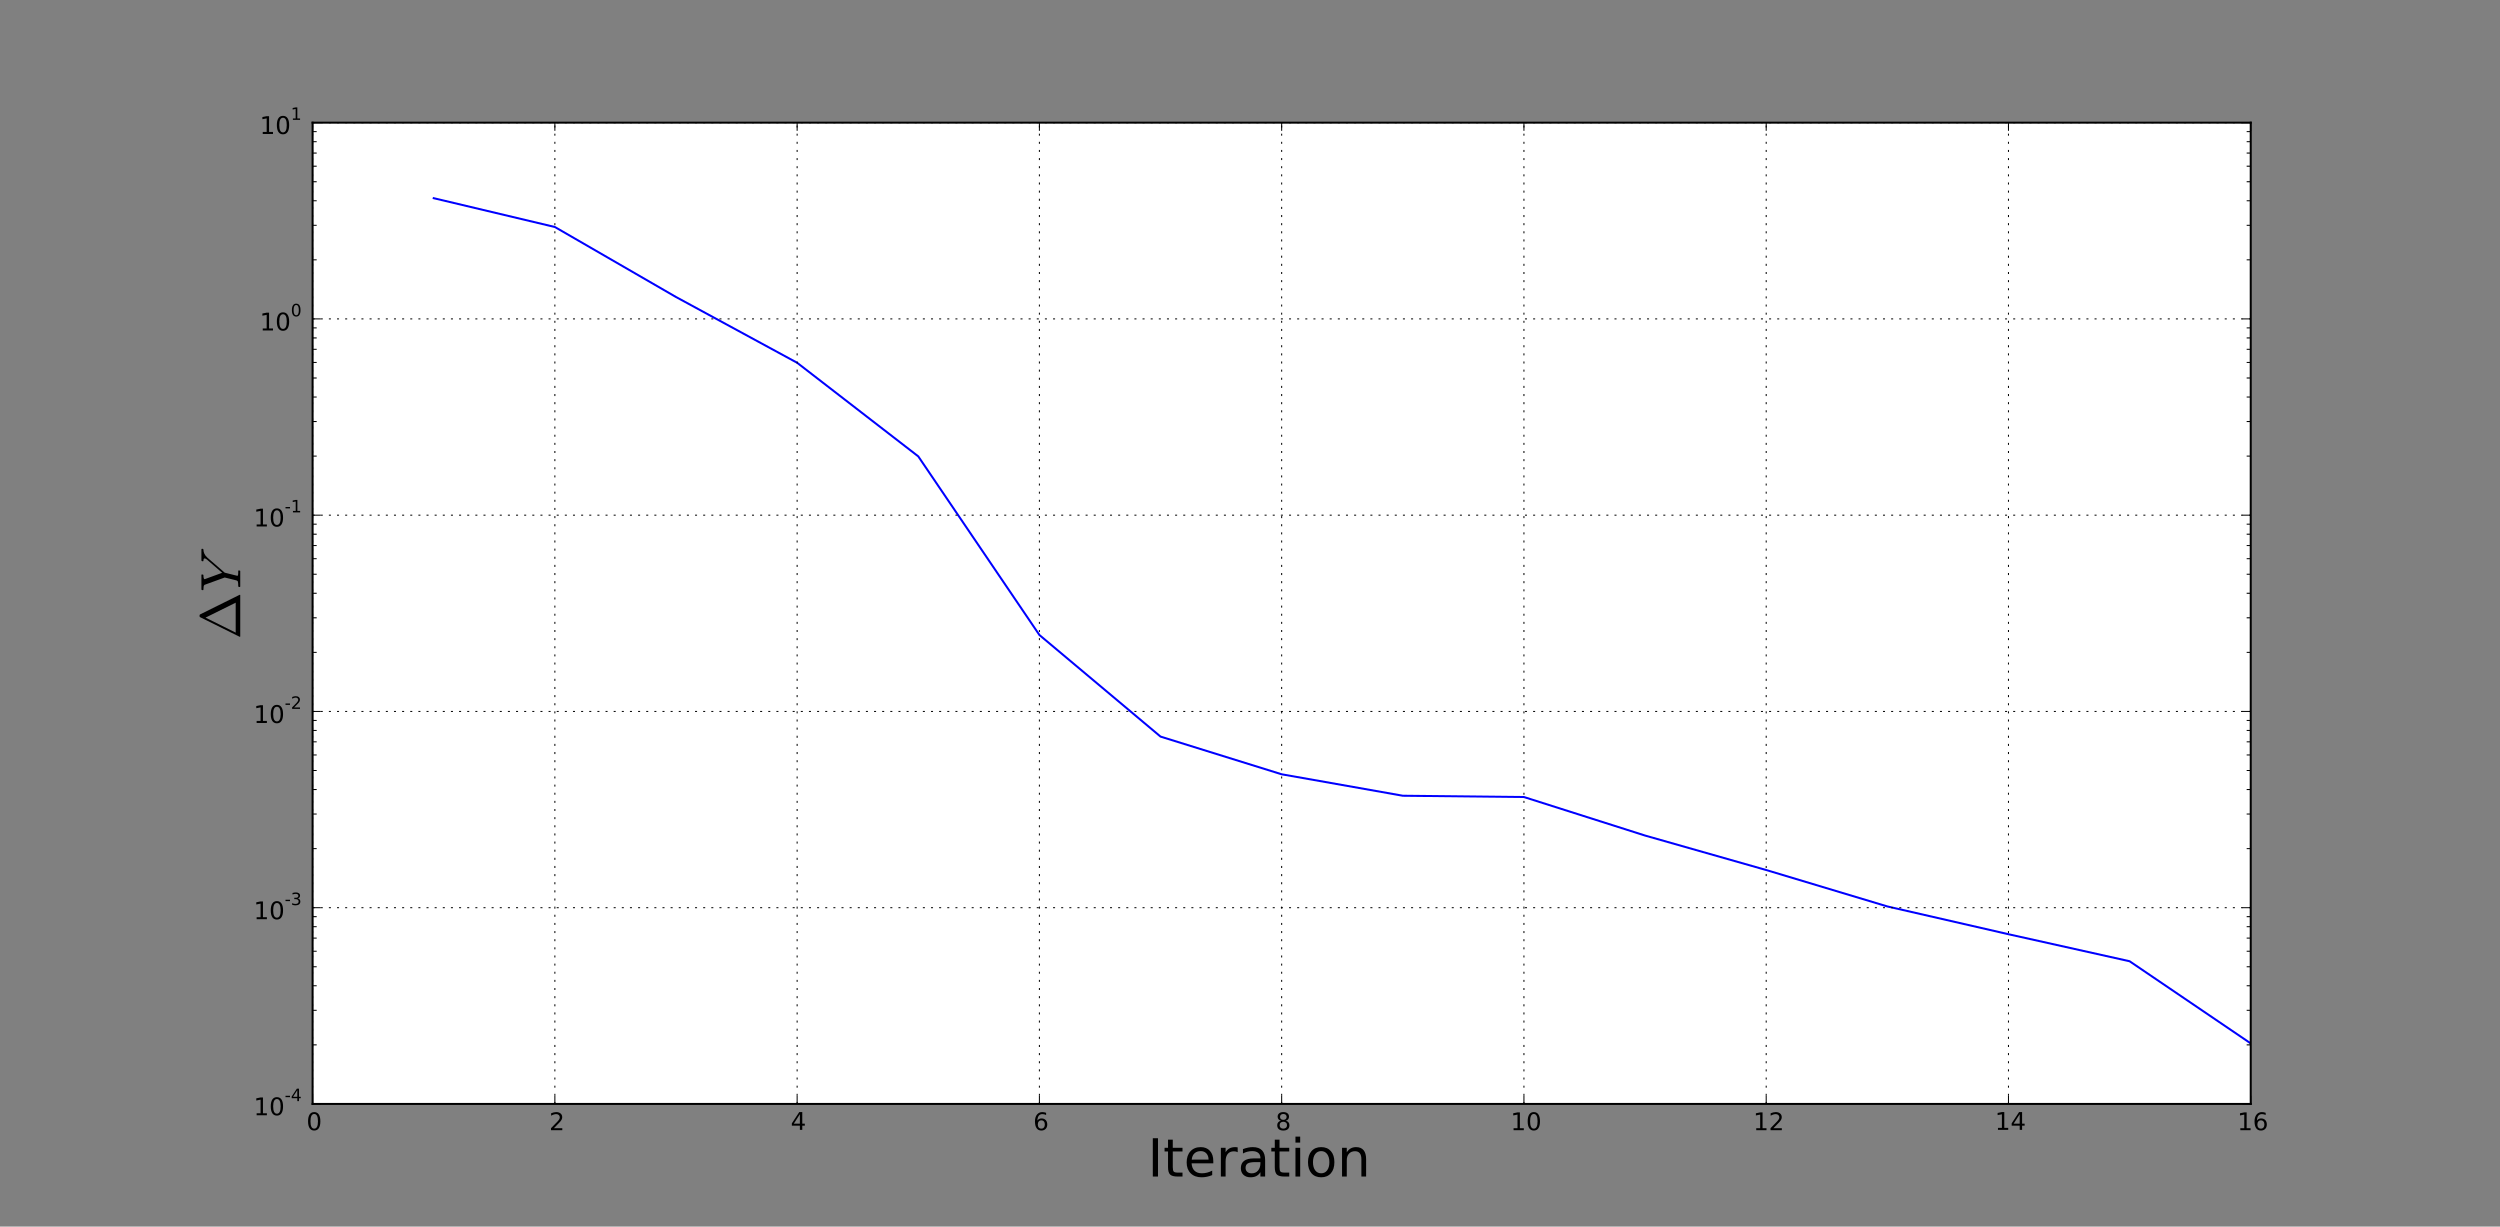<?xml version="1.0" encoding="UTF-8" standalone="no"?>
<!-- Created with matplotlib (http://matplotlib.sourceforge.net/) -->

<svg
   xmlns:dc="http://purl.org/dc/elements/1.1/"
   xmlns:cc="http://creativecommons.org/ns#"
   xmlns:rdf="http://www.w3.org/1999/02/22-rdf-syntax-ns#"
   xmlns:svg="http://www.w3.org/2000/svg"
   xmlns="http://www.w3.org/2000/svg"
   xmlns:xlink="http://www.w3.org/1999/xlink"
   xmlns:sodipodi="http://sodipodi.sourceforge.net/DTD/sodipodi-0.dtd"
   xmlns:inkscape="http://www.inkscape.org/namespaces/inkscape"
   width="1229pt"
   height="603pt"
   viewBox="0 0 1229 603"
   version="1.1"
   id="svg1"
   inkscape:version="0.48.4 r9939"
   sodipodi:docname="deltay.svg">
  <rect x="0" y="0" width="1229" height="603" fill="#808080" stroke="none"/>
  <defs
     id="defs49337" />
  <sodipodi:namedview
     pagecolor="#ffffff"
     bordercolor="#666666"
     borderopacity="1"
     objecttolerance="10"
     gridtolerance="10"
     guidetolerance="10"
     inkscape:pageopacity="0"
     inkscape:pageshadow="2"
     inkscape:window-width="1366"
     inkscape:window-height="710"
     id="namedview49335"
     showgrid="false"
     inkscape:zoom="0.63887011"
     inkscape:cx="881.02532"
     inkscape:cy="312.01319"
     inkscape:window-x="0"
     inkscape:window-y="26"
     inkscape:window-maximized="1"
     inkscape:current-layer="svg1" />
  <filter
     id="colorAdd">
    <feComposite
       in="SourceGraphic"
       in2="BackgroundImage"
       operator="arithmetic"
       k2="1"
       k3="1"
       id="feComposite48447" />
  </filter>
  <g
     id="patch2">
    <path
       style="fill:#ffffff"
       d="m 153.675,542.7 952.785,0 0,-482.4 -952.785,0 z"
       id="path48455"
       inkscape:connector-curvature="0" />
  </g>
  <g
     id="line2d1">
    <defs
       id="defs48458">
      <clipPath
         id="p5951099db1c2f6c1bd7efaf7467b50c5">
        <rect
           x="153.675"
           y="60.3"
           width="952.785"
           height="482.4"
           id="rect48461" />
      </clipPath>
    </defs>
    <path
       style="fill:none;stroke:#0000ff;stroke-width:1;stroke-linecap:square;stroke-linejoin:round"
       clip-path="url(#p5951099db1c2f6c1bd7efaf7467b50c5)"
       d="m 213.224,97.431 59.549,14.167 59.549,34.414 59.549,32.324 59.549,46.018 59.549,87.809 59.549,49.946 59.549,18.531 59.549,10.547 59.549,0.632 59.549,18.941 59.549,16.947 59.549,17.9 59.549,13.661 59.549,13.285 59.549,40.396"
       id="path48463"
       inkscape:connector-curvature="0" />
  </g>
  <g
     id="xtick1">
    <g
       id="line2d2">
      <path
         inkscape:connector-curvature="0"
         id="path48468"
         d="m 153.675,542.7 0,-482.4"
         clip-path="url(#p5951099db1c2f6c1bd7efaf7467b50c5)"
         style="fill:none;stroke:#000000;stroke-width:0.5;stroke-linecap:butt;stroke-linejoin:round;stroke-dasharray:1, 3;stroke-dashoffset:0" />
    </g>
    <g
       id="line2d3">
      <defs
         id="defs48471">
        <path
           inkscape:connector-curvature="0"
           d="M 0,0 0,-4"
           id="m30e32995789d870ad79a2e54c91cf9c6" />
      </defs>
      <g
         id="g48474">
        <use
           height="603"
           width="1229"
           id="use48476"
           y="542.7"
           x="153.675"
           xlink:href="#m30e32995789d870ad79a2e54c91cf9c6"
           style="fill:none;stroke:#000000;stroke-width:0.5;stroke-linecap:butt;stroke-linejoin:round" />
      </g>
    </g>
    <g
       id="line2d4">
      <defs
         id="defs48479">
        <path
           inkscape:connector-curvature="0"
           d="M 0,0 0,4"
           id="m9281cae24120827b11d5ea8a7ad3e96b" />
      </defs>
      <g
         id="g48482">
        <use
           height="603"
           width="1229"
           id="use48484"
           y="60.3"
           x="153.675"
           xlink:href="#m9281cae24120827b11d5ea8a7ad3e96b"
           style="fill:none;stroke:#000000;stroke-width:0.5;stroke-linecap:butt;stroke-linejoin:round" />
      </g>
    </g>
    <g
       id="text1">
      <defs
         id="defs48487">
        <path
           inkscape:connector-curvature="0"
           d="m 31.781,-66.406 q -7.609,0 -11.453,7.5 Q 16.5,-51.422 16.5,-36.375 q 0,14.984 3.828,22.484 3.844,7.5 11.453,7.5 7.672,0 11.5,-7.5 3.844,-7.5 3.844,-22.484 0,-15.047 -3.844,-22.531 -3.828,-7.5 -11.5,-7.5 m 0,-7.812 q 12.266,0 18.734,9.703 6.469,9.688 6.469,28.141 0,18.406 -6.469,28.109 -6.469,9.688 -18.734,9.688 -12.25,0 -18.719,-9.688 Q 6.594,-17.969 6.594,-36.375 q 0,-18.453 6.469,-28.141 6.469,-9.703 18.719,-9.703"
           id="c_7a2040fe3b94fcd41d0a72c84e93b115" />
      </defs>
      <g
         id="g48490"
         transform="matrix(0.12,0,0,0.12,150.652,555.606)"
         style="fill:#000000">
        <use
           height="603"
           width="1229"
           y="0"
           x="0"
           id="use48492"
           xlink:href="#c_7a2040fe3b94fcd41d0a72c84e93b115" />
      </g>
    </g>
  </g>
  <g
     id="xtick2">
    <g
       id="line2d5">
      <path
         inkscape:connector-curvature="0"
         id="path48496"
         d="m 272.773,542.7 0,-482.4"
         clip-path="url(#p5951099db1c2f6c1bd7efaf7467b50c5)"
         style="fill:none;stroke:#000000;stroke-width:0.5;stroke-linecap:butt;stroke-linejoin:round;stroke-dasharray:1, 3;stroke-dashoffset:0" />
    </g>
    <g
       id="line2d6">
      <g
         id="g48499">
        <use
           height="603"
           width="1229"
           id="use48501"
           y="542.7"
           x="272.773"
           xlink:href="#m30e32995789d870ad79a2e54c91cf9c6"
           style="fill:none;stroke:#000000;stroke-width:0.5;stroke-linecap:butt;stroke-linejoin:round" />
      </g>
    </g>
    <g
       id="line2d7">
      <g
         id="g48504">
        <use
           height="603"
           width="1229"
           id="use48506"
           y="60.3"
           x="272.773"
           xlink:href="#m9281cae24120827b11d5ea8a7ad3e96b"
           style="fill:none;stroke:#000000;stroke-width:0.5;stroke-linecap:butt;stroke-linejoin:round" />
      </g>
    </g>
    <g
       id="text2">
      <defs
         id="defs48509">
        <path
           inkscape:connector-curvature="0"
           d="m 19.188,-8.297 34.422,0 0,8.297 -46.281,0 0,-8.297 q 5.609,-5.812 15.297,-15.594 9.703,-9.797 12.188,-12.641 4.734,-5.312 6.609,-9 1.891,-3.688 1.891,-7.25 0,-5.812 -4.078,-9.469 -4.078,-3.672 -10.625,-3.672 -4.641,0 -9.797,1.609 -5.141,1.609 -11,4.891 l 0,-9.969 Q 13.766,-71.781 18.938,-73 q 5.188,-1.219 9.484,-1.219 11.328,0 18.062,5.672 6.734,5.656 6.734,15.125 0,4.5 -1.688,8.531 -1.672,4.016 -6.125,9.484 -1.219,1.422 -7.766,8.188 -6.531,6.766 -18.453,18.922"
           id="c_ed3f3ed3ebfbd18bcb9c012009a68ad1" />
      </defs>
      <g
         id="g48512"
         transform="matrix(0.12,0,0,0.12,269.992,555.606)"
         style="fill:#000000">
        <use
           height="603"
           width="1229"
           y="0"
           x="0"
           id="use48514"
           xlink:href="#c_ed3f3ed3ebfbd18bcb9c012009a68ad1" />
      </g>
    </g>
  </g>
  <g
     id="xtick3">
    <g
       id="line2d8">
      <path
         inkscape:connector-curvature="0"
         id="path48518"
         d="m 391.871,542.7 0,-482.4"
         clip-path="url(#p5951099db1c2f6c1bd7efaf7467b50c5)"
         style="fill:none;stroke:#000000;stroke-width:0.5;stroke-linecap:butt;stroke-linejoin:round;stroke-dasharray:1, 3;stroke-dashoffset:0" />
    </g>
    <g
       id="line2d9">
      <g
         id="g48521">
        <use
           height="603"
           width="1229"
           id="use48523"
           y="542.7"
           x="391.871"
           xlink:href="#m30e32995789d870ad79a2e54c91cf9c6"
           style="fill:none;stroke:#000000;stroke-width:0.5;stroke-linecap:butt;stroke-linejoin:round" />
      </g>
    </g>
    <g
       id="line2d10">
      <g
         id="g48526">
        <use
           height="603"
           width="1229"
           id="use48528"
           y="60.3"
           x="391.871"
           xlink:href="#m9281cae24120827b11d5ea8a7ad3e96b"
           style="fill:none;stroke:#000000;stroke-width:0.5;stroke-linecap:butt;stroke-linejoin:round" />
      </g>
    </g>
    <g
       id="text3">
      <defs
         id="defs48531">
        <path
           inkscape:connector-curvature="0"
           d="m 37.797,-64.312 -24.906,38.922 24.906,0 z m -2.594,-8.594 12.406,0 0,47.516 10.406,0 0,8.203 -10.406,0 0,17.188 -9.812,0 0,-17.188 -32.906,0 0,-9.516 z"
           id="c_a0416418d96557a09b8c1332d34883ba" />
      </defs>
      <g
         id="g48534"
         transform="matrix(0.12,0,0,0.12,388.684,555.45)"
         style="fill:#000000">
        <use
           height="603"
           width="1229"
           y="0"
           x="0"
           id="use48536"
           xlink:href="#c_a0416418d96557a09b8c1332d34883ba" />
      </g>
    </g>
  </g>
  <g
     id="xtick4">
    <g
       id="line2d11">
      <path
         inkscape:connector-curvature="0"
         id="path48540"
         d="m 510.969,542.7 0,-482.4"
         clip-path="url(#p5951099db1c2f6c1bd7efaf7467b50c5)"
         style="fill:none;stroke:#000000;stroke-width:0.5;stroke-linecap:butt;stroke-linejoin:round;stroke-dasharray:1, 3;stroke-dashoffset:0" />
    </g>
    <g
       id="line2d12">
      <g
         id="g48543">
        <use
           height="603"
           width="1229"
           id="use48545"
           y="542.7"
           x="510.969"
           xlink:href="#m30e32995789d870ad79a2e54c91cf9c6"
           style="fill:none;stroke:#000000;stroke-width:0.5;stroke-linecap:butt;stroke-linejoin:round" />
      </g>
    </g>
    <g
       id="line2d13">
      <g
         id="g48548">
        <use
           height="603"
           width="1229"
           id="use48550"
           y="60.3"
           x="510.969"
           xlink:href="#m9281cae24120827b11d5ea8a7ad3e96b"
           style="fill:none;stroke:#000000;stroke-width:0.5;stroke-linecap:butt;stroke-linejoin:round" />
      </g>
    </g>
    <g
       id="text4">
      <defs
         id="defs48553">
        <path
           inkscape:connector-curvature="0"
           d="m 33.016,-40.375 q -6.641,0 -10.531,4.547 -3.875,4.531 -3.875,12.438 0,7.859 3.875,12.438 3.891,4.562 10.531,4.562 6.641,0 10.516,-4.562 3.875,-4.578 3.875,-12.438 0,-7.906 -3.875,-12.438 Q 39.656,-40.375 33.016,-40.375 m 19.578,-30.922 0,8.984 q -3.719,-1.75 -7.5,-2.672 -3.781,-0.938 -7.5,-0.938 -9.766,0 -14.922,6.594 -5.141,6.594 -5.875,19.922 2.875,-4.25 7.219,-6.516 4.359,-2.266 9.578,-2.266 10.984,0 17.359,6.672 6.375,6.656 6.375,18.125 0,11.234 -6.641,18.031 -6.641,6.781 -17.672,6.781 -12.656,0 -19.344,-9.688 -6.688,-9.703 -6.688,-28.109 0,-17.281 8.203,-27.562 8.203,-10.281 22.016,-10.281 3.719,0 7.5,0.734 3.781,0.734 7.891,2.188"
           id="c_cc8d6d580d1b10c8632f7a42cd53db8a" />
      </defs>
      <g
         id="g48556"
         transform="matrix(0.12,0,0,0.12,507.954,555.606)"
         style="fill:#000000">
        <use
           height="603"
           width="1229"
           y="0"
           x="0"
           id="use48558"
           xlink:href="#c_cc8d6d580d1b10c8632f7a42cd53db8a" />
      </g>
    </g>
  </g>
  <g
     id="xtick5">
    <g
       id="line2d14">
      <path
         inkscape:connector-curvature="0"
         id="path48562"
         d="m 630.067,542.7 0,-482.4"
         clip-path="url(#p5951099db1c2f6c1bd7efaf7467b50c5)"
         style="fill:none;stroke:#000000;stroke-width:0.5;stroke-linecap:butt;stroke-linejoin:round;stroke-dasharray:1, 3;stroke-dashoffset:0" />
    </g>
    <g
       id="line2d15">
      <g
         id="g48565">
        <use
           height="603"
           width="1229"
           id="use48567"
           y="542.7"
           x="630.067"
           xlink:href="#m30e32995789d870ad79a2e54c91cf9c6"
           style="fill:none;stroke:#000000;stroke-width:0.5;stroke-linecap:butt;stroke-linejoin:round" />
      </g>
    </g>
    <g
       id="line2d16">
      <g
         id="g48570">
        <use
           height="603"
           width="1229"
           id="use48572"
           y="60.3"
           x="630.067"
           xlink:href="#m9281cae24120827b11d5ea8a7ad3e96b"
           style="fill:none;stroke:#000000;stroke-width:0.5;stroke-linecap:butt;stroke-linejoin:round" />
      </g>
    </g>
    <g
       id="text5">
      <defs
         id="defs48575">
        <path
           inkscape:connector-curvature="0"
           d="m 31.781,-34.625 q -7.031,0 -11.062,3.766 -4.016,3.766 -4.016,10.344 0,6.594 4.016,10.359 4.031,3.766 11.062,3.766 7.031,0 11.078,-3.781 4.062,-3.797 4.062,-10.344 0,-6.578 -4.031,-10.344 Q 38.875,-34.625 31.781,-34.625 m -9.859,-4.188 Q 15.578,-40.375 12.031,-44.719 8.5,-49.078 8.5,-55.328 q 0,-8.734 6.219,-13.812 6.234,-5.078 17.062,-5.078 10.891,0 17.094,5.078 6.203,5.078 6.203,13.812 0,6.25 -3.547,10.609 Q 48,-40.375 41.703,-38.812 q 7.125,1.656 11.094,6.5 3.984,4.828 3.984,11.797 0,10.609 -6.469,16.281 -6.469,5.656 -18.531,5.656 -12.047,0 -18.531,-5.656 -6.469,-5.672 -6.469,-16.281 0,-6.969 4,-11.797 4.016,-4.844 11.141,-6.5 M 18.312,-54.391 q 0,5.656 3.531,8.828 3.547,3.172 9.938,3.172 6.359,0 9.938,-3.172 3.594,-3.172 3.594,-8.828 0,-5.672 -3.594,-8.844 -3.578,-3.172 -9.938,-3.172 -6.391,0 -9.938,3.172 -3.531,3.172 -3.531,8.844"
           id="c_bef35738d52871942e50b9de9b122bab" />
      </defs>
      <g
         id="g48578"
         transform="matrix(0.12,0,0,0.12,627.067,555.606)"
         style="fill:#000000">
        <use
           height="603"
           width="1229"
           y="0"
           x="0"
           id="use48580"
           xlink:href="#c_bef35738d52871942e50b9de9b122bab" />
      </g>
    </g>
  </g>
  <g
     id="xtick6">
    <g
       id="line2d17">
      <path
         inkscape:connector-curvature="0"
         id="path48584"
         d="m 749.166,542.7 0,-482.4"
         clip-path="url(#p5951099db1c2f6c1bd7efaf7467b50c5)"
         style="fill:none;stroke:#000000;stroke-width:0.5;stroke-linecap:butt;stroke-linejoin:round;stroke-dasharray:1, 3;stroke-dashoffset:0" />
    </g>
    <g
       id="line2d18">
      <g
         id="g48587">
        <use
           height="603"
           width="1229"
           id="use48589"
           y="542.7"
           x="749.166"
           xlink:href="#m30e32995789d870ad79a2e54c91cf9c6"
           style="fill:none;stroke:#000000;stroke-width:0.5;stroke-linecap:butt;stroke-linejoin:round" />
      </g>
    </g>
    <g
       id="line2d19">
      <g
         id="g48592">
        <use
           height="603"
           width="1229"
           id="use48594"
           y="60.3"
           x="749.166"
           xlink:href="#m9281cae24120827b11d5ea8a7ad3e96b"
           style="fill:none;stroke:#000000;stroke-width:0.5;stroke-linecap:butt;stroke-linejoin:round" />
      </g>
    </g>
    <g
       id="text6">
      <defs
         id="defs48597">
        <path
           inkscape:connector-curvature="0"
           d="m 12.406,-8.297 16.109,0 0,-55.625 -17.531,3.516 0,-8.984 17.438,-3.516 9.859,0 0,64.609 16.109,0 0,8.297 -41.984,0 z"
           id="c_42baa63129a918535c52adb20d687ea7" />
      </defs>
      <g
         id="g48600"
         transform="matrix(0.12,0,0,0.12,742.58,555.606)"
         style="fill:#000000">
        <use
           height="603"
           width="1229"
           y="0"
           x="0"
           id="use48602"
           xlink:href="#c_42baa63129a918535c52adb20d687ea7" />
        <use
           height="603"
           width="1229"
           y="0"
           id="use48604"
           x="63.623"
           xlink:href="#c_7a2040fe3b94fcd41d0a72c84e93b115" />
      </g>
    </g>
  </g>
  <g
     id="xtick7">
    <g
       id="line2d20">
      <path
         inkscape:connector-curvature="0"
         id="path48608"
         d="m 868.264,542.7 0,-482.4"
         clip-path="url(#p5951099db1c2f6c1bd7efaf7467b50c5)"
         style="fill:none;stroke:#000000;stroke-width:0.5;stroke-linecap:butt;stroke-linejoin:round;stroke-dasharray:1, 3;stroke-dashoffset:0" />
    </g>
    <g
       id="line2d21">
      <g
         id="g48611">
        <use
           height="603"
           width="1229"
           id="use48613"
           y="542.7"
           x="868.264"
           xlink:href="#m30e32995789d870ad79a2e54c91cf9c6"
           style="fill:none;stroke:#000000;stroke-width:0.5;stroke-linecap:butt;stroke-linejoin:round" />
      </g>
    </g>
    <g
       id="line2d22">
      <g
         id="g48616">
        <use
           height="603"
           width="1229"
           id="use48618"
           y="60.3"
           x="868.264"
           xlink:href="#m9281cae24120827b11d5ea8a7ad3e96b"
           style="fill:none;stroke:#000000;stroke-width:0.5;stroke-linecap:butt;stroke-linejoin:round" />
      </g>
    </g>
    <g
       id="text7">
      <g
         id="g48621"
         transform="matrix(0.12,0,0,0.12,861.881,555.606)"
         style="fill:#000000">
        <use
           height="603"
           width="1229"
           y="0"
           x="0"
           id="use48623"
           xlink:href="#c_42baa63129a918535c52adb20d687ea7" />
        <use
           height="603"
           width="1229"
           y="0"
           id="use48625"
           x="63.623"
           xlink:href="#c_ed3f3ed3ebfbd18bcb9c012009a68ad1" />
      </g>
    </g>
  </g>
  <g
     id="xtick8">
    <g
       id="line2d23">
      <path
         inkscape:connector-curvature="0"
         id="path48629"
         d="m 987.362,542.7 0,-482.4"
         clip-path="url(#p5951099db1c2f6c1bd7efaf7467b50c5)"
         style="fill:none;stroke:#000000;stroke-width:0.5;stroke-linecap:butt;stroke-linejoin:round;stroke-dasharray:1, 3;stroke-dashoffset:0" />
    </g>
    <g
       id="line2d24">
      <g
         id="g48632">
        <use
           height="603"
           width="1229"
           id="use48634"
           y="542.7"
           x="987.362"
           xlink:href="#m30e32995789d870ad79a2e54c91cf9c6"
           style="fill:none;stroke:#000000;stroke-width:0.5;stroke-linecap:butt;stroke-linejoin:round" />
      </g>
    </g>
    <g
       id="line2d25">
      <g
         id="g48637">
        <use
           height="603"
           width="1229"
           id="use48639"
           y="60.3"
           x="987.362"
           xlink:href="#m9281cae24120827b11d5ea8a7ad3e96b"
           style="fill:none;stroke:#000000;stroke-width:0.5;stroke-linecap:butt;stroke-linejoin:round" />
      </g>
    </g>
    <g
       id="text8">
      <g
         id="g48642"
         transform="matrix(0.12,0,0,0.12,980.713,555.45)"
         style="fill:#000000">
        <use
           height="603"
           width="1229"
           y="0"
           x="0"
           id="use48644"
           xlink:href="#c_42baa63129a918535c52adb20d687ea7" />
        <use
           height="603"
           width="1229"
           y="0"
           id="use48646"
           x="63.623"
           xlink:href="#c_a0416418d96557a09b8c1332d34883ba" />
      </g>
    </g>
  </g>
  <g
     id="xtick9">
    <g
       id="line2d26">
      <path
         inkscape:connector-curvature="0"
         id="path48650"
         d="m 1106.46,542.7 0,-482.4"
         clip-path="url(#p5951099db1c2f6c1bd7efaf7467b50c5)"
         style="fill:none;stroke:#000000;stroke-width:0.5;stroke-linecap:butt;stroke-linejoin:round;stroke-dasharray:1, 3;stroke-dashoffset:0" />
    </g>
    <g
       id="line2d27">
      <g
         id="g48653">
        <use
           height="603"
           width="1229"
           id="use48655"
           y="542.7"
           x="1106.46"
           xlink:href="#m30e32995789d870ad79a2e54c91cf9c6"
           style="fill:none;stroke:#000000;stroke-width:0.5;stroke-linecap:butt;stroke-linejoin:round" />
      </g>
    </g>
    <g
       id="line2d28">
      <g
         id="g48658">
        <use
           height="603"
           width="1229"
           id="use48660"
           y="60.3"
           x="1106.46"
           xlink:href="#m9281cae24120827b11d5ea8a7ad3e96b"
           style="fill:none;stroke:#000000;stroke-width:0.5;stroke-linecap:butt;stroke-linejoin:round" />
      </g>
    </g>
    <g
       id="text9">
      <g
         id="g48663"
         transform="matrix(0.12,0,0,0.12,1099.858,555.606)"
         style="fill:#000000">
        <use
           height="603"
           width="1229"
           y="0"
           x="0"
           id="use48665"
           xlink:href="#c_42baa63129a918535c52adb20d687ea7" />
        <use
           height="603"
           width="1229"
           y="0"
           id="use48667"
           x="63.623"
           xlink:href="#c_cc8d6d580d1b10c8632f7a42cd53db8a" />
      </g>
    </g>
  </g>
  <g
     id="text10"
     transform="matrix(2.153,0,0,2.153,-739.887,-648.611)">
    <defs
       id="defs48670">
      <path
         inkscape:connector-curvature="0"
         d="m 9.812,-72.906 9.859,0 0,72.906 L 9.812,0 z"
         id="c_814edda51889e387a3dfbce453bfa1ec" />
      <path
         inkscape:connector-curvature="0"
         d="m 18.312,-70.219 0,15.531 18.5,0 0,6.984 -18.5,0 0,29.688 q 0,6.688 1.828,8.594 1.828,1.906 7.453,1.906 l 9.219,0 0,7.516 -9.219,0 Q 17.188,0 13.234,-3.875 9.281,-7.766 9.281,-18.016 l 0,-29.688 -6.594,0 0,-6.984 6.594,0 0,-15.531 z"
         id="c_0f8c41144cfbf448378cb6fd1cc8e549" />
      <path
         inkscape:connector-curvature="0"
         d="m 56.203,-29.594 0,4.391 -41.312,0 q 0.594,9.281 5.594,14.141 5,4.859 13.938,4.859 5.172,0 10.031,-1.266 4.859,-1.266 9.656,-3.812 l 0,8.5 q -4.844,2.047 -9.922,3.125 -5.078,1.078 -10.297,1.078 -13.094,0 -20.734,-7.609 -7.641,-7.625 -7.641,-20.625 0,-13.422 7.25,-21.297 Q 20.016,-56 32.328,-56 q 11.031,0 17.453,7.109 6.422,7.094 6.422,19.297 m -8.984,-2.641 q -0.094,-7.359 -4.125,-11.75 -4.031,-4.406 -10.672,-4.406 -7.516,0 -12.031,4.25 -4.516,4.25 -5.203,11.969 z"
         id="c_0bce5afba2dc6b9024b26277c38ad8e8" />
      <path
         inkscape:connector-curvature="0"
         d="m 41.109,-46.297 q -1.516,-0.875 -3.297,-1.281 Q 36.031,-48 33.891,-48 q -7.625,0 -11.703,4.953 -4.078,4.953 -4.078,14.234 l 0,28.812 -9.031,0 0,-54.688 9.031,0 0,8.5 q 2.844,-4.984 7.375,-7.391 Q 30.031,-56 36.531,-56 q 0.922,0 2.047,0.125 1.125,0.109 2.484,0.359 z"
         id="c_6ec8d5749226675394676a5d2a3b468b" />
      <path
         inkscape:connector-curvature="0"
         d="m 34.281,-27.484 q -10.891,0 -15.094,2.484 -4.203,2.484 -4.203,8.5 0,4.781 3.156,7.594 3.156,2.797 8.562,2.797 7.484,0 12,-5.297 4.516,-5.297 4.516,-14.078 l 0,-2 z m 17.922,-3.719 0,31.203 -8.984,0 0,-8.297 q -3.078,4.969 -7.672,7.344 -4.594,2.375 -11.234,2.375 -8.391,0 -13.359,-4.719 Q 6,-8.016 6,-15.922 q 0,-9.219 6.172,-13.906 6.188,-4.688 18.438,-4.688 l 12.609,0 0,-0.891 q 0,-6.203 -4.078,-9.594 -4.078,-3.391 -11.453,-3.391 -4.688,0 -9.141,1.125 -4.438,1.125 -8.531,3.375 l 0,-8.312 q 4.922,-1.906 9.562,-2.844 Q 24.219,-56 28.609,-56 q 11.875,0 17.734,6.156 5.859,6.141 5.859,18.641"
         id="c_01d93a582460e35a7945ca50d148ffeb" />
      <path
         inkscape:connector-curvature="0"
         d="m 9.422,-54.688 8.984,0 0,54.688 -8.984,0 z m 0,-21.297 8.984,0 0,11.391 -8.984,0 z"
         id="c_6a63bda47b2f3da1cec6aadd80692cfe" />
      <path
         inkscape:connector-curvature="0"
         d="m 30.609,-48.391 q -7.219,0 -11.422,5.641 -4.203,5.641 -4.203,15.453 0,9.812 4.172,15.453 4.188,5.641 11.453,5.641 7.188,0 11.375,-5.656 4.203,-5.672 4.203,-15.438 0,-9.719 -4.203,-15.406 -4.188,-5.688 -11.375,-5.688 m 0,-7.609 q 11.719,0 18.406,7.625 6.703,7.609 6.703,21.078 0,13.422 -6.703,21.078 -6.688,7.641 -18.406,7.641 -11.766,0 -18.438,-7.641 -6.656,-7.656 -6.656,-21.078 0,-13.469 6.656,-21.078 Q 18.844,-56 30.609,-56"
         id="c_f05dd90d41f04bb96ef1ca503cc2044b" />
      <path
         inkscape:connector-curvature="0"
         d="m 54.891,-33.016 0,33.016 -8.984,0 0,-32.719 q 0,-7.766 -3.031,-11.609 -3.031,-3.859 -9.078,-3.859 -7.281,0 -11.484,4.641 -4.203,4.625 -4.203,12.641 l 0,30.906 -9.031,0 0,-54.688 9.031,0 0,8.5 q 3.234,-4.938 7.594,-7.375 4.375,-2.438 10.094,-2.438 9.422,0 14.25,5.828 4.844,5.828 4.844,17.156"
         id="c_fe791a90f5471e2ab20a5ed41a7fa451" />
    </defs>
    <g
       id="g48680"
       transform="matrix(0.12,0,0,0.12,605.7,569.903)"
       style="fill:#000000">
      <use
         height="603"
         width="1229"
         y="0"
         x="0"
         id="use48682"
         xlink:href="#c_814edda51889e387a3dfbce453bfa1ec" />
      <use
         height="603"
         width="1229"
         y="0"
         id="use48684"
         x="29.492"
         xlink:href="#c_0f8c41144cfbf448378cb6fd1cc8e549" />
      <use
         height="603"
         width="1229"
         y="0"
         id="use48686"
         x="68.701"
         xlink:href="#c_0bce5afba2dc6b9024b26277c38ad8e8" />
      <use
         height="603"
         width="1229"
         y="0"
         id="use48688"
         x="130.225"
         xlink:href="#c_6ec8d5749226675394676a5d2a3b468b" />
      <use
         height="603"
         width="1229"
         y="0"
         id="use48690"
         x="171.338"
         xlink:href="#c_01d93a582460e35a7945ca50d148ffeb" />
      <use
         height="603"
         width="1229"
         y="0"
         id="use48692"
         x="232.617"
         xlink:href="#c_0f8c41144cfbf448378cb6fd1cc8e549" />
      <use
         height="603"
         width="1229"
         y="0"
         id="use48694"
         x="271.826"
         xlink:href="#c_6a63bda47b2f3da1cec6aadd80692cfe" />
      <use
         height="603"
         width="1229"
         y="0"
         id="use48696"
         x="299.609"
         xlink:href="#c_f05dd90d41f04bb96ef1ca503cc2044b" />
      <use
         height="603"
         width="1229"
         y="0"
         id="use48698"
         x="360.791"
         xlink:href="#c_fe791a90f5471e2ab20a5ed41a7fa451" />
    </g>
  </g>
  <g
     id="ytick1">
    <g
       id="line2d29">
      <path
         inkscape:connector-curvature="0"
         id="path48703"
         d="m 153.675,542.7 952.785,0"
         clip-path="url(#p5951099db1c2f6c1bd7efaf7467b50c5)"
         style="fill:none;stroke:#000000;stroke-width:0.5;stroke-linecap:butt;stroke-linejoin:round;stroke-dasharray:1, 3;stroke-dashoffset:0" />
    </g>
    <g
       id="line2d30">
      <defs
         id="defs48706">
        <path
           inkscape:connector-curvature="0"
           d="M 0,0 4,0"
           id="m3400efa6b1638b3fea9e19e898273957" />
      </defs>
      <g
         id="g48709">
        <use
           height="603"
           width="1229"
           id="use48711"
           y="542.7"
           x="153.675"
           xlink:href="#m3400efa6b1638b3fea9e19e898273957"
           style="fill:none;stroke:#000000;stroke-width:0.5;stroke-linecap:butt;stroke-linejoin:round" />
      </g>
    </g>
    <g
       id="line2d31">
      <defs
         id="defs48714">
        <path
           inkscape:connector-curvature="0"
           d="M 0,0 -4,0"
           id="m20b58b2501143cb5e0a5e8f1ef6f1643" />
      </defs>
      <g
         id="g48717">
        <use
           height="603"
           width="1229"
           id="use48719"
           y="542.7"
           x="1106.46"
           xlink:href="#m20b58b2501143cb5e0a5e8f1ef6f1643"
           style="fill:none;stroke:#000000;stroke-width:0.5;stroke-linecap:butt;stroke-linejoin:round" />
      </g>
    </g>
    <g
       id="text11">
      <defs
         id="defs48722">
        <path
           inkscape:connector-curvature="0"
           d="m 4.891,-31.391 26.312,0 0,8 -26.312,0 z"
           id="c_7b26b13f539f13a4c64eef23b6952d29" />
      </defs>
      <g
         id="mathtext1">
        <g
           id="g48726"
           transform="translate(124.675,550.2)"
           style="fill:#000000">
          <use
             height="603"
             width="1229"
             y="0"
             x="0"
             id="use48728"
             transform="matrix(0.12,0,0,0.12,0,-1.938)"
             xlink:href="#c_42baa63129a918535c52adb20d687ea7" />
          <use
             height="603"
             width="1229"
             y="0"
             x="0"
             id="use48730"
             transform="matrix(0.12,0,0,0.12,7.635,-1.938)"
             xlink:href="#c_7a2040fe3b94fcd41d0a72c84e93b115" />
          <use
             height="603"
             width="1229"
             y="0"
             x="0"
             id="use48732"
             transform="matrix(0.084,0,0,0.084,15.27,-8.875)"
             xlink:href="#c_7b26b13f539f13a4c64eef23b6952d29" />
          <use
             height="603"
             width="1229"
             y="0"
             x="0"
             id="use48734"
             transform="matrix(0.084,0,0,0.084,18.301,-8.875)"
             xlink:href="#c_a0416418d96557a09b8c1332d34883ba" />
        </g>
      </g>
    </g>
  </g>
  <g
     id="ytick2">
    <g
       id="line2d32">
      <path
         inkscape:connector-curvature="0"
         id="path48738"
         d="m 153.675,446.22 952.785,0"
         clip-path="url(#p5951099db1c2f6c1bd7efaf7467b50c5)"
         style="fill:none;stroke:#000000;stroke-width:0.5;stroke-linecap:butt;stroke-linejoin:round;stroke-dasharray:1, 3;stroke-dashoffset:0" />
    </g>
    <g
       id="line2d33">
      <g
         id="g48741">
        <use
           height="603"
           width="1229"
           id="use48743"
           y="446.22"
           x="153.675"
           xlink:href="#m3400efa6b1638b3fea9e19e898273957"
           style="fill:none;stroke:#000000;stroke-width:0.5;stroke-linecap:butt;stroke-linejoin:round" />
      </g>
    </g>
    <g
       id="line2d34">
      <g
         id="g48746">
        <use
           height="603"
           width="1229"
           id="use48748"
           y="446.22"
           x="1106.46"
           xlink:href="#m20b58b2501143cb5e0a5e8f1ef6f1643"
           style="fill:none;stroke:#000000;stroke-width:0.5;stroke-linecap:butt;stroke-linejoin:round" />
      </g>
    </g>
    <g
       id="text12">
      <defs
         id="defs48751">
        <path
           inkscape:connector-curvature="0"
           d="M 40.578,-39.312 Q 47.656,-37.797 51.625,-33 q 3.984,4.781 3.984,11.812 0,10.781 -7.422,16.703 -7.422,5.906 -21.094,5.906 -4.578,0 -9.438,-0.906 -4.859,-0.906 -10.031,-2.719 l 0,-9.516 q 4.094,2.391 8.969,3.609 4.891,1.219 10.219,1.219 9.266,0 14.125,-3.656 4.859,-3.656 4.859,-10.641 0,-6.453 -4.516,-10.078 -4.516,-3.641 -12.562,-3.641 l -8.5,0 0,-8.109 8.891,0 q 7.266,0 11.125,-2.906 3.859,-2.906 3.859,-8.375 0,-5.609 -3.984,-8.609 -3.969,-3.016 -11.391,-3.016 -4.062,0 -8.703,0.891 -4.641,0.875 -10.203,2.719 l 0,-8.781 q 5.625,-1.562 10.531,-2.344 4.906,-0.781 9.25,-0.781 11.234,0 17.766,5.109 6.547,5.094 6.547,13.781 0,6.062 -3.469,10.234 -3.469,4.172 -9.859,5.781"
           id="c_3dcfa38a02242cb63ec6726c6e70be7a" />
      </defs>
      <g
         id="mathtext2">
        <g
           id="g48755"
           transform="translate(124.675,453.72)"
           style="fill:#000000">
          <use
             height="603"
             width="1229"
             y="0"
             x="0"
             id="use48757"
             transform="matrix(0.12,0,0,0.12,0,-1.828)"
             xlink:href="#c_42baa63129a918535c52adb20d687ea7" />
          <use
             height="603"
             width="1229"
             y="0"
             x="0"
             id="use48759"
             transform="matrix(0.12,0,0,0.12,7.635,-1.828)"
             xlink:href="#c_7a2040fe3b94fcd41d0a72c84e93b115" />
          <use
             height="603"
             width="1229"
             y="0"
             x="0"
             id="use48761"
             transform="matrix(0.084,0,0,0.084,15.27,-8.766)"
             xlink:href="#c_7b26b13f539f13a4c64eef23b6952d29" />
          <use
             height="603"
             width="1229"
             y="0"
             x="0"
             id="use48763"
             transform="matrix(0.084,0,0,0.084,18.301,-8.766)"
             xlink:href="#c_3dcfa38a02242cb63ec6726c6e70be7a" />
        </g>
      </g>
    </g>
  </g>
  <g
     id="ytick3">
    <g
       id="line2d35">
      <path
         inkscape:connector-curvature="0"
         id="path48767"
         d="m 153.675,349.74 952.785,0"
         clip-path="url(#p5951099db1c2f6c1bd7efaf7467b50c5)"
         style="fill:none;stroke:#000000;stroke-width:0.5;stroke-linecap:butt;stroke-linejoin:round;stroke-dasharray:1, 3;stroke-dashoffset:0" />
    </g>
    <g
       id="line2d36">
      <g
         id="g48770">
        <use
           height="603"
           width="1229"
           id="use48772"
           y="349.74"
           x="153.675"
           xlink:href="#m3400efa6b1638b3fea9e19e898273957"
           style="fill:none;stroke:#000000;stroke-width:0.5;stroke-linecap:butt;stroke-linejoin:round" />
      </g>
    </g>
    <g
       id="line2d37">
      <g
         id="g48775">
        <use
           height="603"
           width="1229"
           id="use48777"
           y="349.74"
           x="1106.46"
           xlink:href="#m20b58b2501143cb5e0a5e8f1ef6f1643"
           style="fill:none;stroke:#000000;stroke-width:0.5;stroke-linecap:butt;stroke-linejoin:round" />
      </g>
    </g>
    <g
       id="text13">
      <g
         id="mathtext3">
        <g
           id="g48781"
           transform="translate(124.675,357.24)"
           style="fill:#000000">
          <use
             height="603"
             width="1229"
             y="0"
             x="0"
             id="use48783"
             transform="matrix(0.12,0,0,0.12,0,-1.828)"
             xlink:href="#c_42baa63129a918535c52adb20d687ea7" />
          <use
             height="603"
             width="1229"
             y="0"
             x="0"
             id="use48785"
             transform="matrix(0.12,0,0,0.12,7.635,-1.828)"
             xlink:href="#c_7a2040fe3b94fcd41d0a72c84e93b115" />
          <use
             height="603"
             width="1229"
             y="0"
             x="0"
             id="use48787"
             transform="matrix(0.084,0,0,0.084,15.27,-8.766)"
             xlink:href="#c_7b26b13f539f13a4c64eef23b6952d29" />
          <use
             height="603"
             width="1229"
             y="0"
             x="0"
             id="use48789"
             transform="matrix(0.084,0,0,0.084,18.301,-8.766)"
             xlink:href="#c_ed3f3ed3ebfbd18bcb9c012009a68ad1" />
        </g>
      </g>
    </g>
  </g>
  <g
     id="ytick4">
    <g
       id="line2d38">
      <path
         inkscape:connector-curvature="0"
         id="path48793"
         d="m 153.675,253.26 952.785,0"
         clip-path="url(#p5951099db1c2f6c1bd7efaf7467b50c5)"
         style="fill:none;stroke:#000000;stroke-width:0.5;stroke-linecap:butt;stroke-linejoin:round;stroke-dasharray:1, 3;stroke-dashoffset:0" />
    </g>
    <g
       id="line2d39">
      <g
         id="g48796">
        <use
           height="603"
           width="1229"
           id="use48798"
           y="253.26"
           x="153.675"
           xlink:href="#m3400efa6b1638b3fea9e19e898273957"
           style="fill:none;stroke:#000000;stroke-width:0.5;stroke-linecap:butt;stroke-linejoin:round" />
      </g>
    </g>
    <g
       id="line2d40">
      <g
         id="g48801">
        <use
           height="603"
           width="1229"
           id="use48803"
           y="253.26"
           x="1106.46"
           xlink:href="#m20b58b2501143cb5e0a5e8f1ef6f1643"
           style="fill:none;stroke:#000000;stroke-width:0.5;stroke-linecap:butt;stroke-linejoin:round" />
      </g>
    </g>
    <g
       id="text14">
      <g
         id="mathtext4">
        <g
           id="g48807"
           transform="translate(124.675,260.76)"
           style="fill:#000000">
          <use
             height="603"
             width="1229"
             y="0"
             x="0"
             id="use48809"
             transform="matrix(0.12,0,0,0.12,0,-1.938)"
             xlink:href="#c_42baa63129a918535c52adb20d687ea7" />
          <use
             height="603"
             width="1229"
             y="0"
             x="0"
             id="use48811"
             transform="matrix(0.12,0,0,0.12,7.635,-1.938)"
             xlink:href="#c_7a2040fe3b94fcd41d0a72c84e93b115" />
          <use
             height="603"
             width="1229"
             y="0"
             x="0"
             id="use48813"
             transform="matrix(0.084,0,0,0.084,15.27,-8.875)"
             xlink:href="#c_7b26b13f539f13a4c64eef23b6952d29" />
          <use
             height="603"
             width="1229"
             y="0"
             x="0"
             id="use48815"
             transform="matrix(0.084,0,0,0.084,18.301,-8.875)"
             xlink:href="#c_42baa63129a918535c52adb20d687ea7" />
        </g>
      </g>
    </g>
  </g>
  <g
     id="ytick5">
    <g
       id="line2d41">
      <path
         inkscape:connector-curvature="0"
         id="path48819"
         d="m 153.675,156.78 952.785,0"
         clip-path="url(#p5951099db1c2f6c1bd7efaf7467b50c5)"
         style="fill:none;stroke:#000000;stroke-width:0.5;stroke-linecap:butt;stroke-linejoin:round;stroke-dasharray:1, 3;stroke-dashoffset:0" />
    </g>
    <g
       id="line2d42">
      <g
         id="g48822">
        <use
           height="603"
           width="1229"
           id="use48824"
           y="156.78"
           x="153.675"
           xlink:href="#m3400efa6b1638b3fea9e19e898273957"
           style="fill:none;stroke:#000000;stroke-width:0.5;stroke-linecap:butt;stroke-linejoin:round" />
      </g>
    </g>
    <g
       id="line2d43">
      <g
         id="g48827">
        <use
           height="603"
           width="1229"
           id="use48829"
           y="156.78"
           x="1106.46"
           xlink:href="#m20b58b2501143cb5e0a5e8f1ef6f1643"
           style="fill:none;stroke:#000000;stroke-width:0.5;stroke-linecap:butt;stroke-linejoin:round" />
      </g>
    </g>
    <g
       id="text15">
      <g
         id="mathtext5">
        <g
           id="g48833"
           transform="translate(127.675,164.28)"
           style="fill:#000000">
          <use
             height="603"
             width="1229"
             y="0"
             x="0"
             id="use48835"
             transform="matrix(0.12,0,0,0.12,0,-1.828)"
             xlink:href="#c_42baa63129a918535c52adb20d687ea7" />
          <use
             height="603"
             width="1229"
             y="0"
             x="0"
             id="use48837"
             transform="matrix(0.12,0,0,0.12,7.635,-1.828)"
             xlink:href="#c_7a2040fe3b94fcd41d0a72c84e93b115" />
          <use
             height="603"
             width="1229"
             y="0"
             x="0"
             id="use48839"
             transform="matrix(0.084,0,0,0.084,15.27,-8.766)"
             xlink:href="#c_7a2040fe3b94fcd41d0a72c84e93b115" />
        </g>
      </g>
    </g>
  </g>
  <g
     id="ytick6">
    <g
       id="line2d44">
      <path
         inkscape:connector-curvature="0"
         id="path48843"
         d="m 153.675,60.3 952.785,0"
         clip-path="url(#p5951099db1c2f6c1bd7efaf7467b50c5)"
         style="fill:none;stroke:#000000;stroke-width:0.5;stroke-linecap:butt;stroke-linejoin:round;stroke-dasharray:1, 3;stroke-dashoffset:0" />
    </g>
    <g
       id="line2d45">
      <g
         id="g48846">
        <use
           height="603"
           width="1229"
           id="use48848"
           y="60.3"
           x="153.675"
           xlink:href="#m3400efa6b1638b3fea9e19e898273957"
           style="fill:none;stroke:#000000;stroke-width:0.5;stroke-linecap:butt;stroke-linejoin:round" />
      </g>
    </g>
    <g
       id="line2d46">
      <g
         id="g48851">
        <use
           height="603"
           width="1229"
           id="use48853"
           y="60.3"
           x="1106.46"
           xlink:href="#m20b58b2501143cb5e0a5e8f1ef6f1643"
           style="fill:none;stroke:#000000;stroke-width:0.5;stroke-linecap:butt;stroke-linejoin:round" />
      </g>
    </g>
    <g
       id="text16">
      <g
         id="mathtext6">
        <g
           id="g48857"
           transform="translate(127.675,67.8)"
           style="fill:#000000">
          <use
             height="603"
             width="1229"
             y="0"
             x="0"
             id="use48859"
             transform="matrix(0.12,0,0,0.12,0,-1.938)"
             xlink:href="#c_42baa63129a918535c52adb20d687ea7" />
          <use
             height="603"
             width="1229"
             y="0"
             x="0"
             id="use48861"
             transform="matrix(0.12,0,0,0.12,7.635,-1.938)"
             xlink:href="#c_7a2040fe3b94fcd41d0a72c84e93b115" />
          <use
             height="603"
             width="1229"
             y="0"
             x="0"
             id="use48863"
             transform="matrix(0.084,0,0,0.084,15.27,-8.875)"
             xlink:href="#c_42baa63129a918535c52adb20d687ea7" />
        </g>
      </g>
    </g>
  </g>
  <g
     id="ytick7">
    <g
       id="line2d47">
      <defs
         id="defs48867">
        <path
           inkscape:connector-curvature="0"
           d="M 0,0 2,0"
           id="mb39cfcf7402899e54c4d755745537394" />
      </defs>
      <g
         id="g48870">
        <use
           height="603"
           width="1229"
           id="use48872"
           y="513.657"
           x="153.675"
           xlink:href="#mb39cfcf7402899e54c4d755745537394"
           style="fill:none;stroke:#000000;stroke-width:0.5;stroke-linecap:butt;stroke-linejoin:round" />
      </g>
    </g>
    <g
       id="line2d48">
      <defs
         id="defs48875">
        <path
           inkscape:connector-curvature="0"
           d="M 0,0 -2,0"
           id="m6046ccd8b6d57b9fb587e3fdd930e9c5" />
      </defs>
      <g
         id="g48878">
        <use
           height="603"
           width="1229"
           id="use48880"
           y="513.657"
           x="1106.46"
           xlink:href="#m6046ccd8b6d57b9fb587e3fdd930e9c5"
           style="fill:none;stroke:#000000;stroke-width:0.5;stroke-linecap:butt;stroke-linejoin:round" />
      </g>
    </g>
  </g>
  <g
     id="ytick8">
    <g
       id="line2d49">
      <g
         id="g48884">
        <use
           height="603"
           width="1229"
           id="use48886"
           y="496.667"
           x="153.675"
           xlink:href="#mb39cfcf7402899e54c4d755745537394"
           style="fill:none;stroke:#000000;stroke-width:0.5;stroke-linecap:butt;stroke-linejoin:round" />
      </g>
    </g>
    <g
       id="line2d50">
      <g
         id="g48889">
        <use
           height="603"
           width="1229"
           id="use48891"
           y="496.667"
           x="1106.46"
           xlink:href="#m6046ccd8b6d57b9fb587e3fdd930e9c5"
           style="fill:none;stroke:#000000;stroke-width:0.5;stroke-linecap:butt;stroke-linejoin:round" />
      </g>
    </g>
  </g>
  <g
     id="ytick9">
    <g
       id="line2d51">
      <g
         id="g48895">
        <use
           height="603"
           width="1229"
           id="use48897"
           y="484.613"
           x="153.675"
           xlink:href="#mb39cfcf7402899e54c4d755745537394"
           style="fill:none;stroke:#000000;stroke-width:0.5;stroke-linecap:butt;stroke-linejoin:round" />
      </g>
    </g>
    <g
       id="line2d52">
      <g
         id="g48900">
        <use
           height="603"
           width="1229"
           id="use48902"
           y="484.613"
           x="1106.46"
           xlink:href="#m6046ccd8b6d57b9fb587e3fdd930e9c5"
           style="fill:none;stroke:#000000;stroke-width:0.5;stroke-linecap:butt;stroke-linejoin:round" />
      </g>
    </g>
  </g>
  <g
     id="ytick10">
    <g
       id="line2d53">
      <g
         id="g48906">
        <use
           height="603"
           width="1229"
           id="use48908"
           y="475.263"
           x="153.675"
           xlink:href="#mb39cfcf7402899e54c4d755745537394"
           style="fill:none;stroke:#000000;stroke-width:0.5;stroke-linecap:butt;stroke-linejoin:round" />
      </g>
    </g>
    <g
       id="line2d54">
      <g
         id="g48911">
        <use
           height="603"
           width="1229"
           id="use48913"
           y="475.263"
           x="1106.46"
           xlink:href="#m6046ccd8b6d57b9fb587e3fdd930e9c5"
           style="fill:none;stroke:#000000;stroke-width:0.5;stroke-linecap:butt;stroke-linejoin:round" />
      </g>
    </g>
  </g>
  <g
     id="ytick11">
    <g
       id="line2d55">
      <g
         id="g48917">
        <use
           height="603"
           width="1229"
           id="use48919"
           y="467.624"
           x="153.675"
           xlink:href="#mb39cfcf7402899e54c4d755745537394"
           style="fill:none;stroke:#000000;stroke-width:0.5;stroke-linecap:butt;stroke-linejoin:round" />
      </g>
    </g>
    <g
       id="line2d56">
      <g
         id="g48922">
        <use
           height="603"
           width="1229"
           id="use48924"
           y="467.624"
           x="1106.46"
           xlink:href="#m6046ccd8b6d57b9fb587e3fdd930e9c5"
           style="fill:none;stroke:#000000;stroke-width:0.5;stroke-linecap:butt;stroke-linejoin:round" />
      </g>
    </g>
  </g>
  <g
     id="ytick12">
    <g
       id="line2d57">
      <g
         id="g48928">
        <use
           height="603"
           width="1229"
           id="use48930"
           y="461.165"
           x="153.675"
           xlink:href="#mb39cfcf7402899e54c4d755745537394"
           style="fill:none;stroke:#000000;stroke-width:0.5;stroke-linecap:butt;stroke-linejoin:round" />
      </g>
    </g>
    <g
       id="line2d58">
      <g
         id="g48933">
        <use
           height="603"
           width="1229"
           id="use48935"
           y="461.165"
           x="1106.46"
           xlink:href="#m6046ccd8b6d57b9fb587e3fdd930e9c5"
           style="fill:none;stroke:#000000;stroke-width:0.5;stroke-linecap:butt;stroke-linejoin:round" />
      </g>
    </g>
  </g>
  <g
     id="ytick13">
    <g
       id="line2d59">
      <g
         id="g48939">
        <use
           height="603"
           width="1229"
           id="use48941"
           y="455.57"
           x="153.675"
           xlink:href="#mb39cfcf7402899e54c4d755745537394"
           style="fill:none;stroke:#000000;stroke-width:0.5;stroke-linecap:butt;stroke-linejoin:round" />
      </g>
    </g>
    <g
       id="line2d60">
      <g
         id="g48944">
        <use
           height="603"
           width="1229"
           id="use48946"
           y="455.57"
           x="1106.46"
           xlink:href="#m6046ccd8b6d57b9fb587e3fdd930e9c5"
           style="fill:none;stroke:#000000;stroke-width:0.5;stroke-linecap:butt;stroke-linejoin:round" />
      </g>
    </g>
  </g>
  <g
     id="ytick14">
    <g
       id="line2d61">
      <g
         id="g48950">
        <use
           height="603"
           width="1229"
           id="use48952"
           y="450.635"
           x="153.675"
           xlink:href="#mb39cfcf7402899e54c4d755745537394"
           style="fill:none;stroke:#000000;stroke-width:0.5;stroke-linecap:butt;stroke-linejoin:round" />
      </g>
    </g>
    <g
       id="line2d62">
      <g
         id="g48955">
        <use
           height="603"
           width="1229"
           id="use48957"
           y="450.635"
           x="1106.46"
           xlink:href="#m6046ccd8b6d57b9fb587e3fdd930e9c5"
           style="fill:none;stroke:#000000;stroke-width:0.5;stroke-linecap:butt;stroke-linejoin:round" />
      </g>
    </g>
  </g>
  <g
     id="ytick15">
    <g
       id="line2d63">
      <g
         id="g48961">
        <use
           height="603"
           width="1229"
           id="use48963"
           y="417.177"
           x="153.675"
           xlink:href="#mb39cfcf7402899e54c4d755745537394"
           style="fill:none;stroke:#000000;stroke-width:0.5;stroke-linecap:butt;stroke-linejoin:round" />
      </g>
    </g>
    <g
       id="line2d64">
      <g
         id="g48966">
        <use
           height="603"
           width="1229"
           id="use48968"
           y="417.177"
           x="1106.46"
           xlink:href="#m6046ccd8b6d57b9fb587e3fdd930e9c5"
           style="fill:none;stroke:#000000;stroke-width:0.5;stroke-linecap:butt;stroke-linejoin:round" />
      </g>
    </g>
  </g>
  <g
     id="ytick16">
    <g
       id="line2d65">
      <g
         id="g48972">
        <use
           height="603"
           width="1229"
           id="use48974"
           y="400.187"
           x="153.675"
           xlink:href="#mb39cfcf7402899e54c4d755745537394"
           style="fill:none;stroke:#000000;stroke-width:0.5;stroke-linecap:butt;stroke-linejoin:round" />
      </g>
    </g>
    <g
       id="line2d66">
      <g
         id="g48977">
        <use
           height="603"
           width="1229"
           id="use48979"
           y="400.187"
           x="1106.46"
           xlink:href="#m6046ccd8b6d57b9fb587e3fdd930e9c5"
           style="fill:none;stroke:#000000;stroke-width:0.5;stroke-linecap:butt;stroke-linejoin:round" />
      </g>
    </g>
  </g>
  <g
     id="ytick17">
    <g
       id="line2d67">
      <g
         id="g48983">
        <use
           height="603"
           width="1229"
           id="use48985"
           y="388.133"
           x="153.675"
           xlink:href="#mb39cfcf7402899e54c4d755745537394"
           style="fill:none;stroke:#000000;stroke-width:0.5;stroke-linecap:butt;stroke-linejoin:round" />
      </g>
    </g>
    <g
       id="line2d68">
      <g
         id="g48988">
        <use
           height="603"
           width="1229"
           id="use48990"
           y="388.133"
           x="1106.46"
           xlink:href="#m6046ccd8b6d57b9fb587e3fdd930e9c5"
           style="fill:none;stroke:#000000;stroke-width:0.5;stroke-linecap:butt;stroke-linejoin:round" />
      </g>
    </g>
  </g>
  <g
     id="ytick18">
    <g
       id="line2d69">
      <g
         id="g48994">
        <use
           height="603"
           width="1229"
           id="use48996"
           y="378.783"
           x="153.675"
           xlink:href="#mb39cfcf7402899e54c4d755745537394"
           style="fill:none;stroke:#000000;stroke-width:0.5;stroke-linecap:butt;stroke-linejoin:round" />
      </g>
    </g>
    <g
       id="line2d70">
      <g
         id="g48999">
        <use
           height="603"
           width="1229"
           id="use49001"
           y="378.783"
           x="1106.46"
           xlink:href="#m6046ccd8b6d57b9fb587e3fdd930e9c5"
           style="fill:none;stroke:#000000;stroke-width:0.5;stroke-linecap:butt;stroke-linejoin:round" />
      </g>
    </g>
  </g>
  <g
     id="ytick19">
    <g
       id="line2d71">
      <g
         id="g49005">
        <use
           height="603"
           width="1229"
           id="use49007"
           y="371.144"
           x="153.675"
           xlink:href="#mb39cfcf7402899e54c4d755745537394"
           style="fill:none;stroke:#000000;stroke-width:0.5;stroke-linecap:butt;stroke-linejoin:round" />
      </g>
    </g>
    <g
       id="line2d72">
      <g
         id="g49010">
        <use
           height="603"
           width="1229"
           id="use49012"
           y="371.144"
           x="1106.46"
           xlink:href="#m6046ccd8b6d57b9fb587e3fdd930e9c5"
           style="fill:none;stroke:#000000;stroke-width:0.5;stroke-linecap:butt;stroke-linejoin:round" />
      </g>
    </g>
  </g>
  <g
     id="ytick20">
    <g
       id="line2d73">
      <g
         id="g49016">
        <use
           height="603"
           width="1229"
           id="use49018"
           y="364.685"
           x="153.675"
           xlink:href="#mb39cfcf7402899e54c4d755745537394"
           style="fill:none;stroke:#000000;stroke-width:0.5;stroke-linecap:butt;stroke-linejoin:round" />
      </g>
    </g>
    <g
       id="line2d74">
      <g
         id="g49021">
        <use
           height="603"
           width="1229"
           id="use49023"
           y="364.685"
           x="1106.46"
           xlink:href="#m6046ccd8b6d57b9fb587e3fdd930e9c5"
           style="fill:none;stroke:#000000;stroke-width:0.5;stroke-linecap:butt;stroke-linejoin:round" />
      </g>
    </g>
  </g>
  <g
     id="ytick21">
    <g
       id="line2d75">
      <g
         id="g49027">
        <use
           height="603"
           width="1229"
           id="use49029"
           y="359.09"
           x="153.675"
           xlink:href="#mb39cfcf7402899e54c4d755745537394"
           style="fill:none;stroke:#000000;stroke-width:0.5;stroke-linecap:butt;stroke-linejoin:round" />
      </g>
    </g>
    <g
       id="line2d76">
      <g
         id="g49032">
        <use
           height="603"
           width="1229"
           id="use49034"
           y="359.09"
           x="1106.46"
           xlink:href="#m6046ccd8b6d57b9fb587e3fdd930e9c5"
           style="fill:none;stroke:#000000;stroke-width:0.5;stroke-linecap:butt;stroke-linejoin:round" />
      </g>
    </g>
  </g>
  <g
     id="ytick22">
    <g
       id="line2d77">
      <g
         id="g49038">
        <use
           height="603"
           width="1229"
           id="use49040"
           y="354.155"
           x="153.675"
           xlink:href="#mb39cfcf7402899e54c4d755745537394"
           style="fill:none;stroke:#000000;stroke-width:0.5;stroke-linecap:butt;stroke-linejoin:round" />
      </g>
    </g>
    <g
       id="line2d78">
      <g
         id="g49043">
        <use
           height="603"
           width="1229"
           id="use49045"
           y="354.155"
           x="1106.46"
           xlink:href="#m6046ccd8b6d57b9fb587e3fdd930e9c5"
           style="fill:none;stroke:#000000;stroke-width:0.5;stroke-linecap:butt;stroke-linejoin:round" />
      </g>
    </g>
  </g>
  <g
     id="ytick23">
    <g
       id="line2d79">
      <g
         id="g49049">
        <use
           height="603"
           width="1229"
           id="use49051"
           y="320.697"
           x="153.675"
           xlink:href="#mb39cfcf7402899e54c4d755745537394"
           style="fill:none;stroke:#000000;stroke-width:0.5;stroke-linecap:butt;stroke-linejoin:round" />
      </g>
    </g>
    <g
       id="line2d80">
      <g
         id="g49054">
        <use
           height="603"
           width="1229"
           id="use49056"
           y="320.697"
           x="1106.46"
           xlink:href="#m6046ccd8b6d57b9fb587e3fdd930e9c5"
           style="fill:none;stroke:#000000;stroke-width:0.5;stroke-linecap:butt;stroke-linejoin:round" />
      </g>
    </g>
  </g>
  <g
     id="ytick24">
    <g
       id="line2d81">
      <g
         id="g49060">
        <use
           height="603"
           width="1229"
           id="use49062"
           y="303.707"
           x="153.675"
           xlink:href="#mb39cfcf7402899e54c4d755745537394"
           style="fill:none;stroke:#000000;stroke-width:0.5;stroke-linecap:butt;stroke-linejoin:round" />
      </g>
    </g>
    <g
       id="line2d82">
      <g
         id="g49065">
        <use
           height="603"
           width="1229"
           id="use49067"
           y="303.707"
           x="1106.46"
           xlink:href="#m6046ccd8b6d57b9fb587e3fdd930e9c5"
           style="fill:none;stroke:#000000;stroke-width:0.5;stroke-linecap:butt;stroke-linejoin:round" />
      </g>
    </g>
  </g>
  <g
     id="ytick25">
    <g
       id="line2d83">
      <g
         id="g49071">
        <use
           height="603"
           width="1229"
           id="use49073"
           y="291.653"
           x="153.675"
           xlink:href="#mb39cfcf7402899e54c4d755745537394"
           style="fill:none;stroke:#000000;stroke-width:0.5;stroke-linecap:butt;stroke-linejoin:round" />
      </g>
    </g>
    <g
       id="line2d84">
      <g
         id="g49076">
        <use
           height="603"
           width="1229"
           id="use49078"
           y="291.653"
           x="1106.46"
           xlink:href="#m6046ccd8b6d57b9fb587e3fdd930e9c5"
           style="fill:none;stroke:#000000;stroke-width:0.5;stroke-linecap:butt;stroke-linejoin:round" />
      </g>
    </g>
  </g>
  <g
     id="ytick26">
    <g
       id="line2d85">
      <g
         id="g49082">
        <use
           height="603"
           width="1229"
           id="use49084"
           y="282.303"
           x="153.675"
           xlink:href="#mb39cfcf7402899e54c4d755745537394"
           style="fill:none;stroke:#000000;stroke-width:0.5;stroke-linecap:butt;stroke-linejoin:round" />
      </g>
    </g>
    <g
       id="line2d86">
      <g
         id="g49087">
        <use
           height="603"
           width="1229"
           id="use49089"
           y="282.303"
           x="1106.46"
           xlink:href="#m6046ccd8b6d57b9fb587e3fdd930e9c5"
           style="fill:none;stroke:#000000;stroke-width:0.5;stroke-linecap:butt;stroke-linejoin:round" />
      </g>
    </g>
  </g>
  <g
     id="ytick27">
    <g
       id="line2d87">
      <g
         id="g49093">
        <use
           height="603"
           width="1229"
           id="use49095"
           y="274.664"
           x="153.675"
           xlink:href="#mb39cfcf7402899e54c4d755745537394"
           style="fill:none;stroke:#000000;stroke-width:0.5;stroke-linecap:butt;stroke-linejoin:round" />
      </g>
    </g>
    <g
       id="line2d88">
      <g
         id="g49098">
        <use
           height="603"
           width="1229"
           id="use49100"
           y="274.664"
           x="1106.46"
           xlink:href="#m6046ccd8b6d57b9fb587e3fdd930e9c5"
           style="fill:none;stroke:#000000;stroke-width:0.5;stroke-linecap:butt;stroke-linejoin:round" />
      </g>
    </g>
  </g>
  <g
     id="ytick28">
    <g
       id="line2d89">
      <g
         id="g49104">
        <use
           height="603"
           width="1229"
           id="use49106"
           y="268.205"
           x="153.675"
           xlink:href="#mb39cfcf7402899e54c4d755745537394"
           style="fill:none;stroke:#000000;stroke-width:0.5;stroke-linecap:butt;stroke-linejoin:round" />
      </g>
    </g>
    <g
       id="line2d90">
      <g
         id="g49109">
        <use
           height="603"
           width="1229"
           id="use49111"
           y="268.205"
           x="1106.46"
           xlink:href="#m6046ccd8b6d57b9fb587e3fdd930e9c5"
           style="fill:none;stroke:#000000;stroke-width:0.5;stroke-linecap:butt;stroke-linejoin:round" />
      </g>
    </g>
  </g>
  <g
     id="ytick29">
    <g
       id="line2d91">
      <g
         id="g49115">
        <use
           height="603"
           width="1229"
           id="use49117"
           y="262.61"
           x="153.675"
           xlink:href="#mb39cfcf7402899e54c4d755745537394"
           style="fill:none;stroke:#000000;stroke-width:0.5;stroke-linecap:butt;stroke-linejoin:round" />
      </g>
    </g>
    <g
       id="line2d92">
      <g
         id="g49120">
        <use
           height="603"
           width="1229"
           id="use49122"
           y="262.61"
           x="1106.46"
           xlink:href="#m6046ccd8b6d57b9fb587e3fdd930e9c5"
           style="fill:none;stroke:#000000;stroke-width:0.5;stroke-linecap:butt;stroke-linejoin:round" />
      </g>
    </g>
  </g>
  <g
     id="ytick30">
    <g
       id="line2d93">
      <g
         id="g49126">
        <use
           height="603"
           width="1229"
           id="use49128"
           y="257.675"
           x="153.675"
           xlink:href="#mb39cfcf7402899e54c4d755745537394"
           style="fill:none;stroke:#000000;stroke-width:0.5;stroke-linecap:butt;stroke-linejoin:round" />
      </g>
    </g>
    <g
       id="line2d94">
      <g
         id="g49131">
        <use
           height="603"
           width="1229"
           id="use49133"
           y="257.675"
           x="1106.46"
           xlink:href="#m6046ccd8b6d57b9fb587e3fdd930e9c5"
           style="fill:none;stroke:#000000;stroke-width:0.5;stroke-linecap:butt;stroke-linejoin:round" />
      </g>
    </g>
  </g>
  <g
     id="ytick31">
    <g
       id="line2d95">
      <g
         id="g49137">
        <use
           height="603"
           width="1229"
           id="use49139"
           y="224.217"
           x="153.675"
           xlink:href="#mb39cfcf7402899e54c4d755745537394"
           style="fill:none;stroke:#000000;stroke-width:0.5;stroke-linecap:butt;stroke-linejoin:round" />
      </g>
    </g>
    <g
       id="line2d96">
      <g
         id="g49142">
        <use
           height="603"
           width="1229"
           id="use49144"
           y="224.217"
           x="1106.46"
           xlink:href="#m6046ccd8b6d57b9fb587e3fdd930e9c5"
           style="fill:none;stroke:#000000;stroke-width:0.5;stroke-linecap:butt;stroke-linejoin:round" />
      </g>
    </g>
  </g>
  <g
     id="ytick32">
    <g
       id="line2d97">
      <g
         id="g49148">
        <use
           height="603"
           width="1229"
           id="use49150"
           y="207.227"
           x="153.675"
           xlink:href="#mb39cfcf7402899e54c4d755745537394"
           style="fill:none;stroke:#000000;stroke-width:0.5;stroke-linecap:butt;stroke-linejoin:round" />
      </g>
    </g>
    <g
       id="line2d98">
      <g
         id="g49153">
        <use
           height="603"
           width="1229"
           id="use49155"
           y="207.227"
           x="1106.46"
           xlink:href="#m6046ccd8b6d57b9fb587e3fdd930e9c5"
           style="fill:none;stroke:#000000;stroke-width:0.5;stroke-linecap:butt;stroke-linejoin:round" />
      </g>
    </g>
  </g>
  <g
     id="ytick33">
    <g
       id="line2d99">
      <g
         id="g49159">
        <use
           height="603"
           width="1229"
           id="use49161"
           y="195.173"
           x="153.675"
           xlink:href="#mb39cfcf7402899e54c4d755745537394"
           style="fill:none;stroke:#000000;stroke-width:0.5;stroke-linecap:butt;stroke-linejoin:round" />
      </g>
    </g>
    <g
       id="line2d100">
      <g
         id="g49164">
        <use
           height="603"
           width="1229"
           id="use49166"
           y="195.173"
           x="1106.46"
           xlink:href="#m6046ccd8b6d57b9fb587e3fdd930e9c5"
           style="fill:none;stroke:#000000;stroke-width:0.5;stroke-linecap:butt;stroke-linejoin:round" />
      </g>
    </g>
  </g>
  <g
     id="ytick34">
    <g
       id="line2d101">
      <g
         id="g49170">
        <use
           height="603"
           width="1229"
           id="use49172"
           y="185.823"
           x="153.675"
           xlink:href="#mb39cfcf7402899e54c4d755745537394"
           style="fill:none;stroke:#000000;stroke-width:0.5;stroke-linecap:butt;stroke-linejoin:round" />
      </g>
    </g>
    <g
       id="line2d102">
      <g
         id="g49175">
        <use
           height="603"
           width="1229"
           id="use49177"
           y="185.823"
           x="1106.46"
           xlink:href="#m6046ccd8b6d57b9fb587e3fdd930e9c5"
           style="fill:none;stroke:#000000;stroke-width:0.5;stroke-linecap:butt;stroke-linejoin:round" />
      </g>
    </g>
  </g>
  <g
     id="ytick35">
    <g
       id="line2d103">
      <g
         id="g49181">
        <use
           height="603"
           width="1229"
           id="use49183"
           y="178.184"
           x="153.675"
           xlink:href="#mb39cfcf7402899e54c4d755745537394"
           style="fill:none;stroke:#000000;stroke-width:0.5;stroke-linecap:butt;stroke-linejoin:round" />
      </g>
    </g>
    <g
       id="line2d104">
      <g
         id="g49186">
        <use
           height="603"
           width="1229"
           id="use49188"
           y="178.184"
           x="1106.46"
           xlink:href="#m6046ccd8b6d57b9fb587e3fdd930e9c5"
           style="fill:none;stroke:#000000;stroke-width:0.5;stroke-linecap:butt;stroke-linejoin:round" />
      </g>
    </g>
  </g>
  <g
     id="ytick36">
    <g
       id="line2d105">
      <g
         id="g49192">
        <use
           height="603"
           width="1229"
           id="use49194"
           y="171.725"
           x="153.675"
           xlink:href="#mb39cfcf7402899e54c4d755745537394"
           style="fill:none;stroke:#000000;stroke-width:0.5;stroke-linecap:butt;stroke-linejoin:round" />
      </g>
    </g>
    <g
       id="line2d106">
      <g
         id="g49197">
        <use
           height="603"
           width="1229"
           id="use49199"
           y="171.725"
           x="1106.46"
           xlink:href="#m6046ccd8b6d57b9fb587e3fdd930e9c5"
           style="fill:none;stroke:#000000;stroke-width:0.5;stroke-linecap:butt;stroke-linejoin:round" />
      </g>
    </g>
  </g>
  <g
     id="ytick37">
    <g
       id="line2d107">
      <g
         id="g49203">
        <use
           height="603"
           width="1229"
           id="use49205"
           y="166.13"
           x="153.675"
           xlink:href="#mb39cfcf7402899e54c4d755745537394"
           style="fill:none;stroke:#000000;stroke-width:0.5;stroke-linecap:butt;stroke-linejoin:round" />
      </g>
    </g>
    <g
       id="line2d108">
      <g
         id="g49208">
        <use
           height="603"
           width="1229"
           id="use49210"
           y="166.13"
           x="1106.46"
           xlink:href="#m6046ccd8b6d57b9fb587e3fdd930e9c5"
           style="fill:none;stroke:#000000;stroke-width:0.5;stroke-linecap:butt;stroke-linejoin:round" />
      </g>
    </g>
  </g>
  <g
     id="ytick38">
    <g
       id="line2d109">
      <g
         id="g49214">
        <use
           height="603"
           width="1229"
           id="use49216"
           y="161.195"
           x="153.675"
           xlink:href="#mb39cfcf7402899e54c4d755745537394"
           style="fill:none;stroke:#000000;stroke-width:0.5;stroke-linecap:butt;stroke-linejoin:round" />
      </g>
    </g>
    <g
       id="line2d110">
      <g
         id="g49219">
        <use
           height="603"
           width="1229"
           id="use49221"
           y="161.195"
           x="1106.46"
           xlink:href="#m6046ccd8b6d57b9fb587e3fdd930e9c5"
           style="fill:none;stroke:#000000;stroke-width:0.5;stroke-linecap:butt;stroke-linejoin:round" />
      </g>
    </g>
  </g>
  <g
     id="ytick39">
    <g
       id="line2d111">
      <g
         id="g49225">
        <use
           height="603"
           width="1229"
           id="use49227"
           y="127.737"
           x="153.675"
           xlink:href="#mb39cfcf7402899e54c4d755745537394"
           style="fill:none;stroke:#000000;stroke-width:0.5;stroke-linecap:butt;stroke-linejoin:round" />
      </g>
    </g>
    <g
       id="line2d112">
      <g
         id="g49230">
        <use
           height="603"
           width="1229"
           id="use49232"
           y="127.737"
           x="1106.46"
           xlink:href="#m6046ccd8b6d57b9fb587e3fdd930e9c5"
           style="fill:none;stroke:#000000;stroke-width:0.5;stroke-linecap:butt;stroke-linejoin:round" />
      </g>
    </g>
  </g>
  <g
     id="ytick40">
    <g
       id="line2d113">
      <g
         id="g49236">
        <use
           height="603"
           width="1229"
           id="use49238"
           y="110.747"
           x="153.675"
           xlink:href="#mb39cfcf7402899e54c4d755745537394"
           style="fill:none;stroke:#000000;stroke-width:0.5;stroke-linecap:butt;stroke-linejoin:round" />
      </g>
    </g>
    <g
       id="line2d114">
      <g
         id="g49241">
        <use
           height="603"
           width="1229"
           id="use49243"
           y="110.747"
           x="1106.46"
           xlink:href="#m6046ccd8b6d57b9fb587e3fdd930e9c5"
           style="fill:none;stroke:#000000;stroke-width:0.5;stroke-linecap:butt;stroke-linejoin:round" />
      </g>
    </g>
  </g>
  <g
     id="ytick41">
    <g
       id="line2d115">
      <g
         id="g49247">
        <use
           height="603"
           width="1229"
           id="use49249"
           y="98.693"
           x="153.675"
           xlink:href="#mb39cfcf7402899e54c4d755745537394"
           style="fill:none;stroke:#000000;stroke-width:0.5;stroke-linecap:butt;stroke-linejoin:round" />
      </g>
    </g>
    <g
       id="line2d116">
      <g
         id="g49252">
        <use
           height="603"
           width="1229"
           id="use49254"
           y="98.693"
           x="1106.46"
           xlink:href="#m6046ccd8b6d57b9fb587e3fdd930e9c5"
           style="fill:none;stroke:#000000;stroke-width:0.5;stroke-linecap:butt;stroke-linejoin:round" />
      </g>
    </g>
  </g>
  <g
     id="ytick42">
    <g
       id="line2d117">
      <g
         id="g49258">
        <use
           height="603"
           width="1229"
           id="use49260"
           y="89.343"
           x="153.675"
           xlink:href="#mb39cfcf7402899e54c4d755745537394"
           style="fill:none;stroke:#000000;stroke-width:0.5;stroke-linecap:butt;stroke-linejoin:round" />
      </g>
    </g>
    <g
       id="line2d118">
      <g
         id="g49263">
        <use
           height="603"
           width="1229"
           id="use49265"
           y="89.343"
           x="1106.46"
           xlink:href="#m6046ccd8b6d57b9fb587e3fdd930e9c5"
           style="fill:none;stroke:#000000;stroke-width:0.5;stroke-linecap:butt;stroke-linejoin:round" />
      </g>
    </g>
  </g>
  <g
     id="ytick43">
    <g
       id="line2d119">
      <g
         id="g49269">
        <use
           height="603"
           width="1229"
           id="use49271"
           y="81.704"
           x="153.675"
           xlink:href="#mb39cfcf7402899e54c4d755745537394"
           style="fill:none;stroke:#000000;stroke-width:0.5;stroke-linecap:butt;stroke-linejoin:round" />
      </g>
    </g>
    <g
       id="line2d120">
      <g
         id="g49274">
        <use
           height="603"
           width="1229"
           id="use49276"
           y="81.704"
           x="1106.46"
           xlink:href="#m6046ccd8b6d57b9fb587e3fdd930e9c5"
           style="fill:none;stroke:#000000;stroke-width:0.5;stroke-linecap:butt;stroke-linejoin:round" />
      </g>
    </g>
  </g>
  <g
     id="ytick44">
    <g
       id="line2d121">
      <g
         id="g49280">
        <use
           height="603"
           width="1229"
           id="use49282"
           y="75.245"
           x="153.675"
           xlink:href="#mb39cfcf7402899e54c4d755745537394"
           style="fill:none;stroke:#000000;stroke-width:0.5;stroke-linecap:butt;stroke-linejoin:round" />
      </g>
    </g>
    <g
       id="line2d122">
      <g
         id="g49285">
        <use
           height="603"
           width="1229"
           id="use49287"
           y="75.245"
           x="1106.46"
           xlink:href="#m6046ccd8b6d57b9fb587e3fdd930e9c5"
           style="fill:none;stroke:#000000;stroke-width:0.5;stroke-linecap:butt;stroke-linejoin:round" />
      </g>
    </g>
  </g>
  <g
     id="ytick45">
    <g
       id="line2d123">
      <g
         id="g49291">
        <use
           height="603"
           width="1229"
           id="use49293"
           y="69.65"
           x="153.675"
           xlink:href="#mb39cfcf7402899e54c4d755745537394"
           style="fill:none;stroke:#000000;stroke-width:0.5;stroke-linecap:butt;stroke-linejoin:round" />
      </g>
    </g>
    <g
       id="line2d124">
      <g
         id="g49296">
        <use
           height="603"
           width="1229"
           id="use49298"
           y="69.65"
           x="1106.46"
           xlink:href="#m6046ccd8b6d57b9fb587e3fdd930e9c5"
           style="fill:none;stroke:#000000;stroke-width:0.5;stroke-linecap:butt;stroke-linejoin:round" />
      </g>
    </g>
  </g>
  <g
     id="ytick46">
    <g
       id="line2d125">
      <g
         id="g49302">
        <use
           height="603"
           width="1229"
           id="use49304"
           y="64.715"
           x="153.675"
           xlink:href="#mb39cfcf7402899e54c4d755745537394"
           style="fill:none;stroke:#000000;stroke-width:0.5;stroke-linecap:butt;stroke-linejoin:round" />
      </g>
    </g>
    <g
       id="line2d126">
      <g
         id="g49307">
        <use
           height="603"
           width="1229"
           id="use49309"
           y="64.715"
           x="1106.46"
           xlink:href="#m6046ccd8b6d57b9fb587e3fdd930e9c5"
           style="fill:none;stroke:#000000;stroke-width:0.5;stroke-linecap:butt;stroke-linejoin:round" />
      </g>
    </g>
  </g>
  <g
     id="text17"
     transform="matrix(2.328,0,0,2.328,-159.555,-407.333)">
    <defs
       id="defs49312">
      <path
         inkscape:connector-curvature="0"
         d="M 5.422,0 Q 4.594,0 4.594,-0.781 4.641,-0.875 4.656,-0.922 4.688,-0.984 4.688,-1.125 l 34.422,-69.391 q 0.438,-1.062 1.812,-1.062 l 1.359,0 q 1.375,0 1.812,1.062 L 78.516,-1.125 q 0.047,0.094 0.062,0.172 0.031,0.078 0.031,0.172 Q 78.609,0 77.781,0 z m 6.594,-8.016 52.688,0 -26.328,-53.062 z"
         id="c_2c63d70af4b7cec8961333415aad2fad" />
      <path
         inkscape:connector-curvature="0"
         d="m 8.891,-1.312 q 0.047,-0.25 0.188,-0.828 0.156,-0.594 0.391,-0.984 0.25,-0.391 0.734,-0.391 6.109,0 8.5,-0.688 Q 19.188,-4.344 19.594,-4.875 20.016,-5.422 20.266,-6 q 0.25,-0.594 0.438,-1.172 l 4.984,-20.125 -12.891,-35.5 q -0.875,-1.312 -3.172,-1.656 -2.297,-0.344 -5.328,-0.344 -0.969,0 -0.969,-1.312 0.281,-1.219 0.531,-1.703 0.25,-0.5 1.125,-0.5 l 25.188,0 q 0.938,0 0.938,1.312 -0.391,2.203 -1.328,2.203 -7.078,0 -7.078,2.203 l 11.281,30.812 L 57.625,-59.078 q 0.188,-0.5 0.672,-1.203 0.5,-0.703 0.734,-1.188 0.25,-0.5 0.25,-1.125 0,-2.203 -4.109,-2.203 -0.969,0 -0.969,-1.312 0.188,-0.781 0.312,-1.219 0.125,-0.453 0.438,-0.719 0.328,-0.266 0.953,-0.266 l 19.391,0 q 0.438,0 0.719,0.438 0.297,0.438 0.297,0.875 -0.188,0.734 -0.297,1.062 -0.094,0.312 -0.344,0.734 -0.234,0.406 -0.766,0.406 -4,0 -7.578,1.734 -3.562,1.734 -6.25,4.859 -0.094,0.094 -0.219,0.172 Q 60.75,-57.953 60.594,-57.812 L 34.188,-27.297 29,-6.594 q 0,0.25 -0.094,0.734 -0.094,0.484 -0.094,0.781 0,0.391 0.109,0.656 0.125,0.266 0.344,0.344 Q 29.5,-4 29.984,-3.906 q 1.906,0.391 7.219,0.391 0.984,0 0.984,1.312 -0.344,1.422 -0.547,1.812 Q 37.453,0 36.531,0 L 9.906,0 Q 8.891,0 8.891,-1.312"
         id="c_a12e113601ccbb36bfc9ef4f62ae3bcd" />
    </defs>
    <g
       id="mathtext7">
      <g
         id="g49317"
         transform="matrix(0,-1,1,0,119.675,310)"
         style="fill:#000000">
        <use
           height="603"
           width="1229"
           y="0"
           x="0"
           id="use49319"
           transform="matrix(0.12,0,0,0.12,0,-0.406)"
           xlink:href="#c_2c63d70af4b7cec8961333415aad2fad" />
        <use
           height="603"
           width="1229"
           y="0"
           x="0"
           id="use49321"
           transform="matrix(0.12,0,0,0.12,9.996,-0.406)"
           xlink:href="#c_a12e113601ccbb36bfc9ef4f62ae3bcd" />
      </g>
    </g>
  </g>
  <g
     id="patch3">
    <path
       style="fill:none;stroke:#000000;stroke-width:1;stroke-linecap:square;stroke-linejoin:round"
       d="m 153.675,60.3 952.785,0"
       id="path49324"
       inkscape:connector-curvature="0" />
  </g>
  <g
     id="patch4">
    <path
       style="fill:none;stroke:#000000;stroke-width:1;stroke-linecap:square;stroke-linejoin:round"
       d="m 1106.46,542.7 0,-482.4"
       id="path49327"
       inkscape:connector-curvature="0" />
  </g>
  <g
     id="patch5">
    <path
       style="fill:none;stroke:#000000;stroke-width:1;stroke-linecap:square;stroke-linejoin:round"
       d="m 153.675,542.7 952.785,0"
       id="path49330"
       inkscape:connector-curvature="0" />
  </g>
  <g
     id="patch6">
    <path
       style="fill:none;stroke:#000000;stroke-width:1;stroke-linecap:square;stroke-linejoin:round"
       d="m 153.675,542.7 0,-482.4"
       id="path49333"
       inkscape:connector-curvature="0" />
  </g>
</svg>
